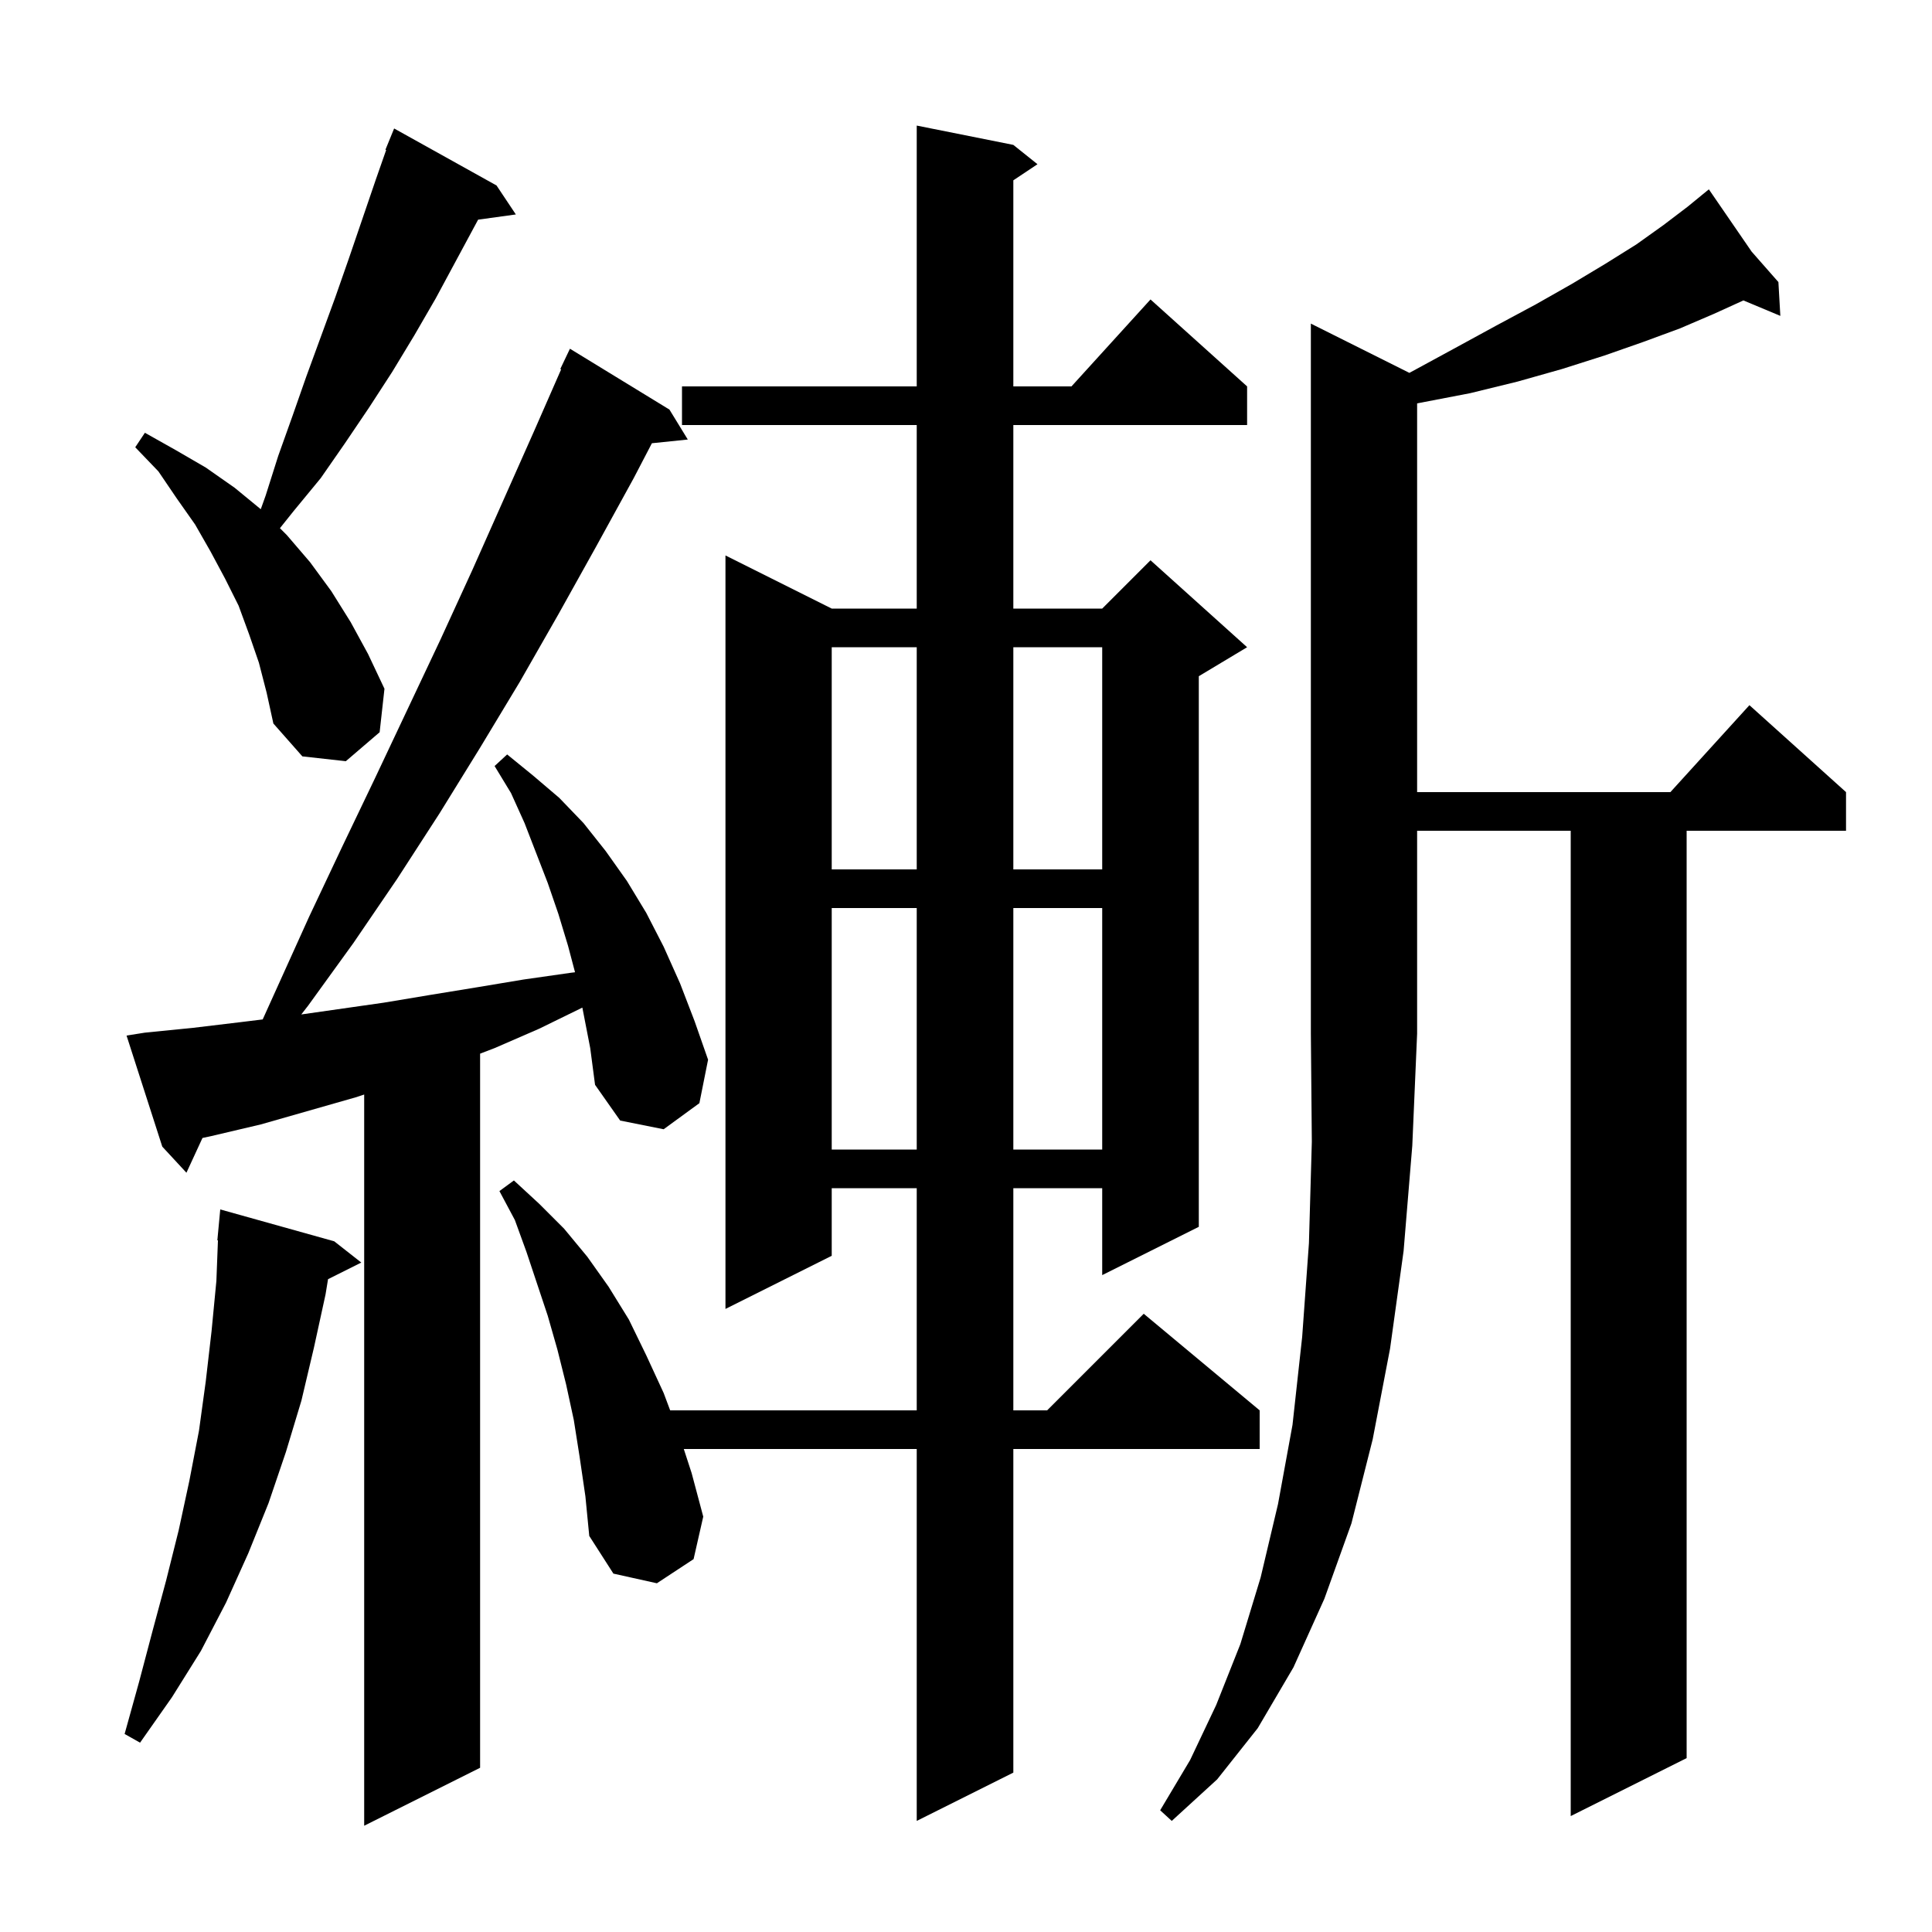 <svg xmlns="http://www.w3.org/2000/svg" xmlns:xlink="http://www.w3.org/1999/xlink" version="1.1" baseProfile="full" viewBox="0 0 200 200" width="200" height="200">
<g fill="black">
<path d="M 60.285 104.307 L 55.8 106.5 L 51.2 108.5 L 49.7 109.074 L 49.7 183.0 L 37.7 189.0 L 37.7 113.306 L 36.8 113.6 L 27.0 116.4 L 21.9 117.6 L 20.96 117.803 L 19.3 121.4 L 16.8 118.7 L 13.1 107.2 L 15.0 106.9 L 20.0 106.4 L 25.0 105.8 L 27.194 105.531 L 32.0 94.9 L 35.4 87.7 L 38.8 80.6 L 45.6 66.2 L 48.9 59.0 L 55.3 44.6 L 58.091 38.234 L 58.0 38.2 L 59.0 36.1 L 69.3 42.4 L 71.2 45.5 L 67.484 45.884 L 65.6 49.5 L 61.7 56.6 L 57.8 63.6 L 53.8 70.6 L 49.7 77.4 L 45.5 84.2 L 41.1 91.0 L 36.6 97.6 L 31.9 104.1 L 31.188 105.016 L 39.7 103.8 L 44.5 103.0 L 49.4 102.2 L 54.2 101.4 L 59.1 100.7 L 59.527 100.648 L 58.8 97.9 L 57.8 94.6 L 56.7 91.4 L 54.3 85.2 L 52.9 82.1 L 51.2 79.3 L 52.5 78.1 L 55.2 80.3 L 57.9 82.6 L 60.4 85.2 L 62.7 88.1 L 64.9 91.2 L 66.9 94.5 L 68.7 98.0 L 70.4 101.8 L 71.9 105.7 L 73.3 109.7 L 72.4 114.2 L 68.7 116.9 L 64.2 116.0 L 61.6 112.3 L 61.1 108.5 Z M 145.9 38.6 L 150.5 36.1 L 154.9 33.7 L 159.0 31.5 L 162.7 29.4 L 166.2 27.3 L 169.4 25.3 L 172.2 23.3 L 174.7 21.4 L 176.175 20.193 L 176.1 20.1 L 176.179 20.19 L 176.9 19.6 L 181.329 26.048 L 184.1 29.2 L 184.3 32.7 L 180.477 31.101 L 177.4 32.5 L 173.9 34.0 L 170.1 35.4 L 166.1 36.8 L 161.7 38.2 L 157.1 39.5 L 152.2 40.7 L 147.0 41.7 L 146.7 41.76 L 146.7 82.0 L 172.918 82.0 L 181.1 73.0 L 191.1 82.0 L 191.1 86.0 L 174.6 86.0 L 174.6 182.0 L 162.6 188.0 L 162.6 86.0 L 146.7 86.0 L 146.7 107.0 L 146.2 118.6 L 145.3 129.5 L 143.9 139.6 L 142.1 149.0 L 139.9 157.7 L 137.1 165.5 L 133.9 172.6 L 130.2 178.9 L 126.0 184.2 L 121.3 188.5 L 120.1 187.4 L 123.2 182.2 L 125.9 176.5 L 128.4 170.2 L 130.5 163.3 L 132.3 155.7 L 133.8 147.5 L 134.8 138.4 L 135.5 128.7 L 135.8 118.2 L 135.7 107.0 L 135.7 33.5 Z M 60.0 150.8 L 59.4 147.0 L 58.6 143.3 L 57.7 139.7 L 56.7 136.2 L 54.5 129.6 L 53.3 126.3 L 51.7 123.3 L 53.2 122.2 L 55.8 124.6 L 58.4 127.2 L 60.8 130.1 L 63.0 133.2 L 65.1 136.6 L 66.9 140.3 L 68.7 144.2 L 69.375 146.0 L 94.9 146.0 L 94.9 123.0 L 86.1 123.0 L 86.1 130.0 L 75.1 135.5 L 75.1 57.5 L 86.1 63.0 L 94.9 63.0 L 94.9 44.0 L 70.6 44.0 L 70.6 40.0 L 94.9 40.0 L 94.9 13.0 L 104.9 15.0 L 107.4 17.0 L 104.9 18.667 L 104.9 40.0 L 110.918 40.0 L 119.1 31.0 L 129.1 40.0 L 129.1 44.0 L 104.9 44.0 L 104.9 63.0 L 114.1 63.0 L 119.1 58.0 L 129.1 67.0 L 124.1 70.0 L 124.1 127.0 L 114.1 132.0 L 114.1 123.0 L 104.9 123.0 L 104.9 146.0 L 108.4 146.0 L 118.4 136.0 L 130.4 146.0 L 130.4 150.0 L 104.9 150.0 L 104.9 183.5 L 94.9 188.5 L 94.9 150.0 L 70.786 150.0 L 71.6 152.5 L 72.8 157.0 L 71.8 161.4 L 68.0 163.9 L 63.5 162.9 L 61.0 159.0 L 60.6 154.9 Z M 34.6 128.5 L 37.4 130.7 L 33.958 132.421 L 33.7 134.0 L 32.5 139.5 L 31.2 145.0 L 29.6 150.3 L 27.8 155.6 L 25.7 160.8 L 23.4 165.9 L 20.8 170.9 L 17.8 175.7 L 14.5 180.4 L 12.9 179.5 L 14.4 174.1 L 15.8 168.8 L 17.2 163.6 L 18.5 158.4 L 19.6 153.3 L 20.6 148.1 L 21.3 143.0 L 21.9 137.8 L 22.4 132.6 L 22.562 128.401 L 22.5 128.4 L 22.8 125.2 Z M 86.1 94.0 L 86.1 119.0 L 94.9 119.0 L 94.9 94.0 Z M 104.9 94.0 L 104.9 119.0 L 114.1 119.0 L 114.1 94.0 Z M 86.1 67.0 L 86.1 90.0 L 94.9 90.0 L 94.9 67.0 Z M 104.9 67.0 L 104.9 90.0 L 114.1 90.0 L 114.1 67.0 Z M 26.8 68.6 L 25.8 65.7 L 24.7 62.7 L 23.3 59.9 L 21.8 57.1 L 20.2 54.3 L 18.3 51.6 L 16.4 48.8 L 14.0 46.3 L 15.0 44.8 L 18.2 46.6 L 21.3 48.4 L 24.3 50.5 L 26.995 52.714 L 27.5 51.3 L 28.8 47.2 L 30.3 43.0 L 31.7 39.0 L 34.7 30.8 L 36.1 26.8 L 38.9 18.6 L 39.976 15.525 L 39.9 15.5 L 40.8 13.3 L 51.4 19.2 L 53.4 22.2 L 49.495 22.739 L 45.1 30.9 L 42.9 34.7 L 40.6 38.5 L 38.2 42.2 L 35.7 45.9 L 33.2 49.5 L 30.4 52.9 L 28.978 54.678 L 29.7 55.4 L 32.1 58.2 L 34.3 61.2 L 36.3 64.4 L 38.1 67.7 L 39.8 71.3 L 39.3 75.8 L 35.8 78.8 L 31.3 78.3 L 28.3 74.9 L 27.6 71.7 Z " />
</g>
</svg>
